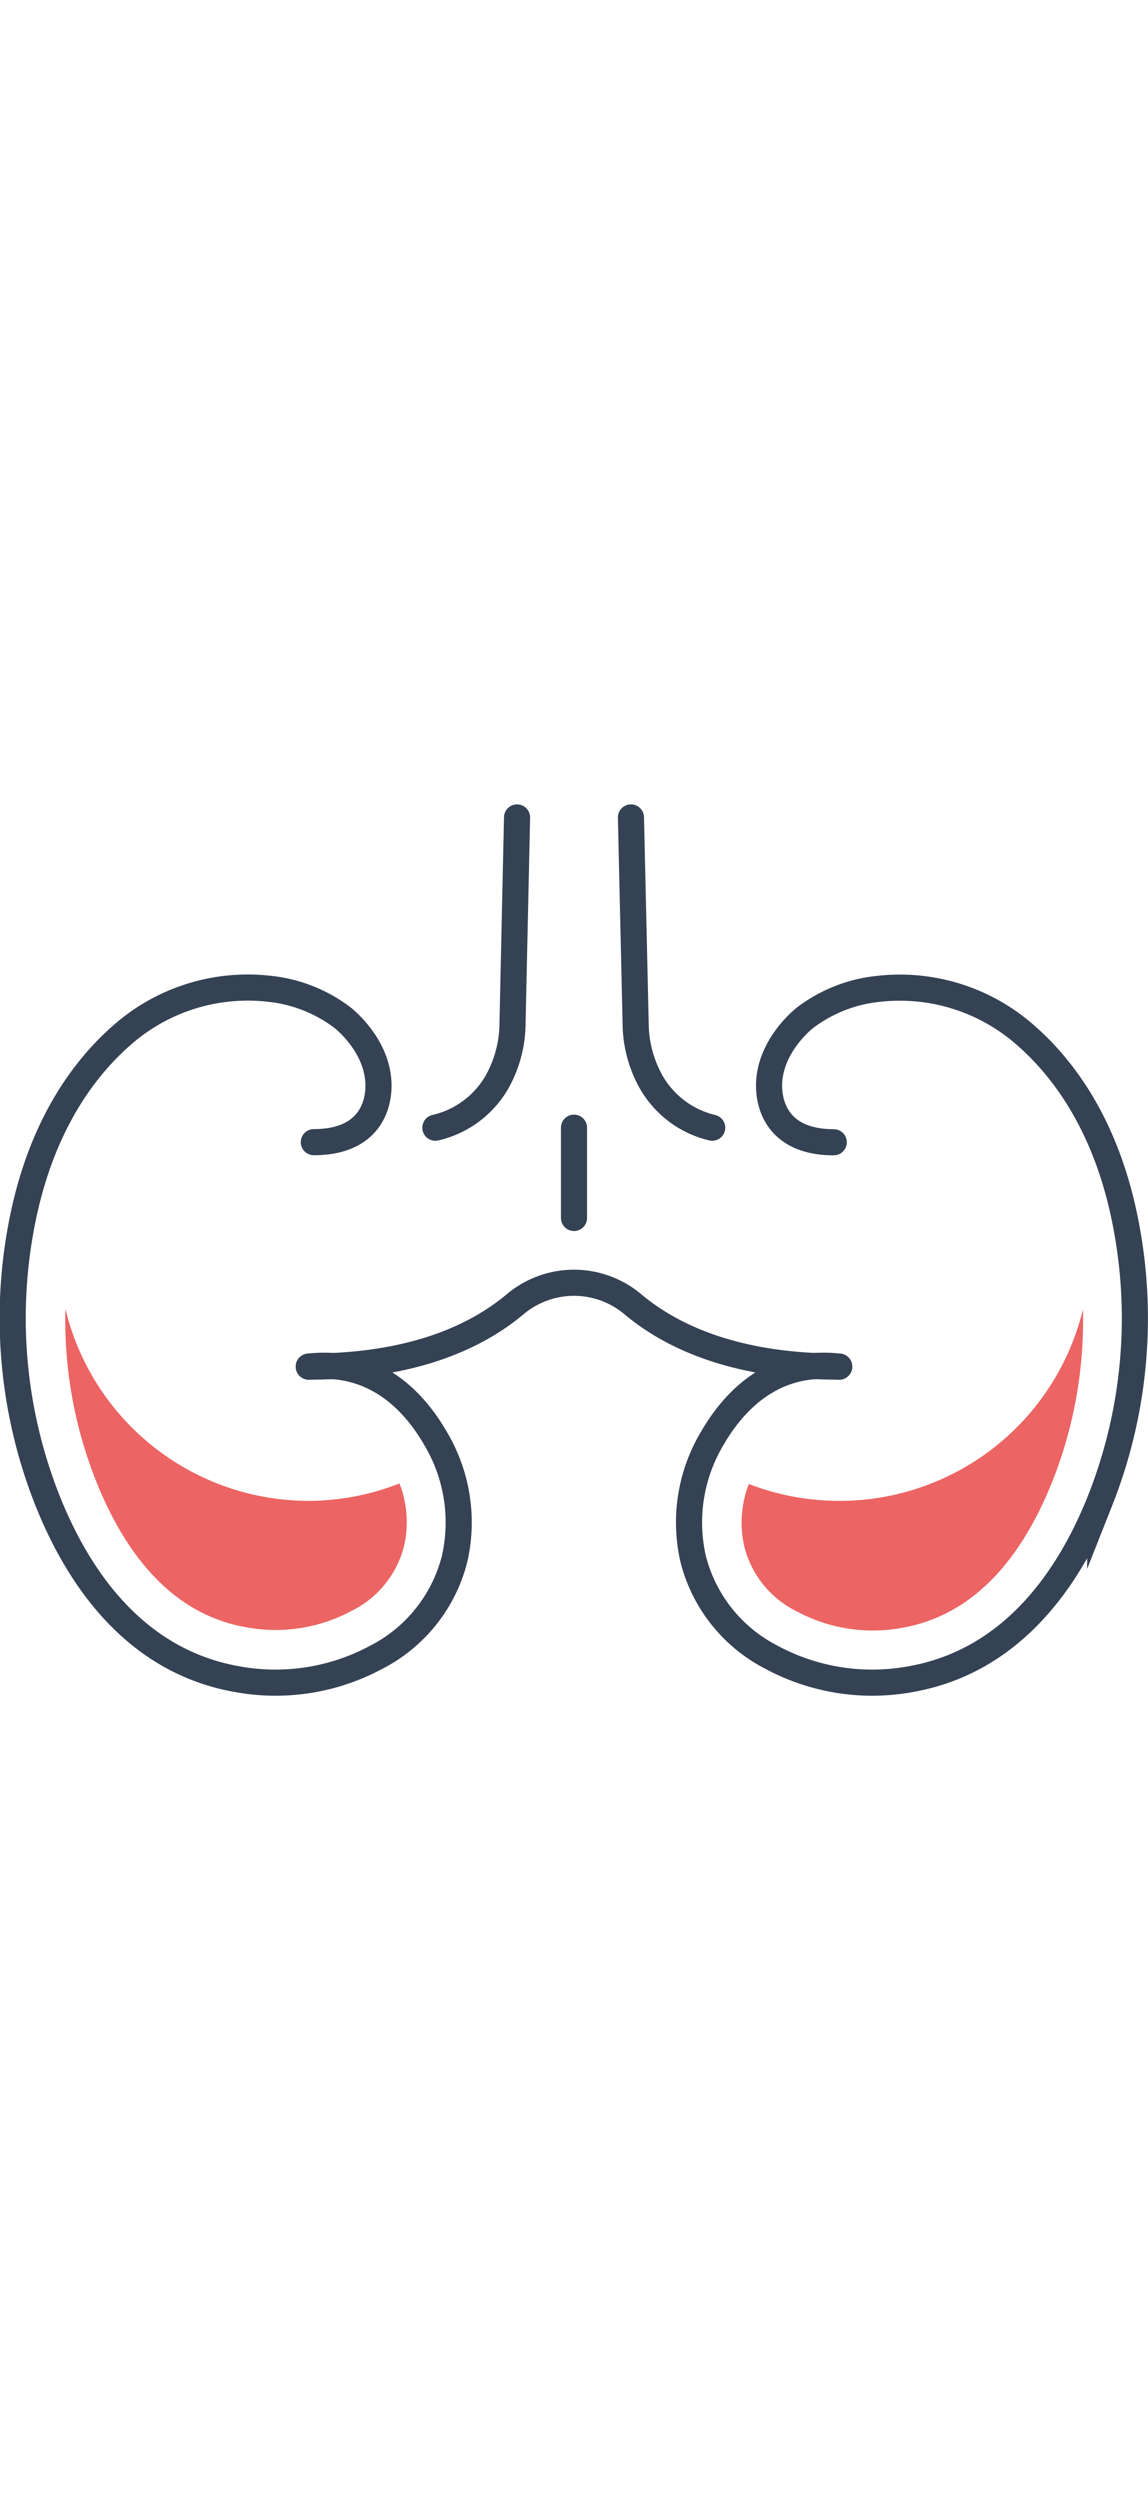 <svg xmlns="http://www.w3.org/2000/svg" viewBox="0 0 131.84 102.29" width="47px"><defs><style>.cls-1{fill:none;stroke:#354254;stroke-linecap:round;stroke-miterlimit:10;stroke-width:3px;}.cls-2{fill:#ec6463;}</style></defs><title>nefrologicheskoe</title><g id="Слой_2" data-name="Слой 2"><g id="Layer_1" data-name="Layer 1"><path class="cls-1" d="M96.37,64.53c-7.57-.86-12.08,3.94-14.56,8.21a18.82,18.82,0,0,0-2.21,13.85,17.52,17.52,0,0,0,9,11.3,24.42,24.42,0,0,0,16,2.51c11.8-2.09,18.27-11.78,21.75-20.52a56.84,56.84,0,0,0,3-31.42c-2.15-11.54-7.3-18.3-11.76-22.13a21.82,21.82,0,0,0-16.68-5.16,16.74,16.74,0,0,0-8.47,3.33s-3.9,3-4.11,7.43c-.12,2.72,1.13,6.85,7.42,6.85"/><path class="cls-1" d="M72.46,1.5,73,25.14A13.88,13.88,0,0,0,74.86,32a11,11,0,0,0,6.93,5.11"/><path class="cls-1" d="M35.46,64.53C43,63.68,47.54,68.47,50,72.74a18.82,18.82,0,0,1,2.21,13.85,17.52,17.52,0,0,1-9,11.3,24.42,24.42,0,0,1-16,2.51C15.39,98.31,8.92,88.61,5.44,79.87a56.84,56.84,0,0,1-3-31.42c2.15-11.54,7.3-18.3,11.76-22.13a21.82,21.82,0,0,1,16.68-5.16,16.74,16.74,0,0,1,8.47,3.33s3.9,3,4.11,7.43c.12,2.72-1.12,6.85-7.42,6.85"/><path class="cls-1" d="M59.38,1.5l-.52,23.64A13.88,13.88,0,0,1,57,32,11,11,0,0,1,50,37.11"/><path class="cls-1" d="M35.46,64.53c11.9,0,19.24-3.41,23.73-7.18a10.49,10.49,0,0,1,13.46,0c4.49,3.77,11.83,7.18,23.73,7.18"/><path class="cls-2" d="M96.37,79.94A28.66,28.66,0,0,1,86,78a12.29,12.29,0,0,0-.52,7.19,11.4,11.4,0,0,0,6.07,7.46,18.45,18.45,0,0,0,12.1,1.85c7.5-1.33,13.3-7,17.22-16.83a50.06,50.06,0,0,0,3.5-19.71A28.76,28.76,0,0,1,96.37,79.94Z"/><path class="cls-2" d="M35.46,79.94a28.66,28.66,0,0,0,10.42-2,12.29,12.29,0,0,1,.52,7.19,11.4,11.4,0,0,1-6.07,7.46,18.45,18.45,0,0,1-12.1,1.85c-7.5-1.33-13.3-7-17.22-16.83a50.06,50.06,0,0,1-3.5-19.71A28.76,28.76,0,0,0,35.46,79.94Z"/><line class="cls-1" x1="65.92" y1="47.47" x2="65.92" y2="37.11"/></g></g></svg>